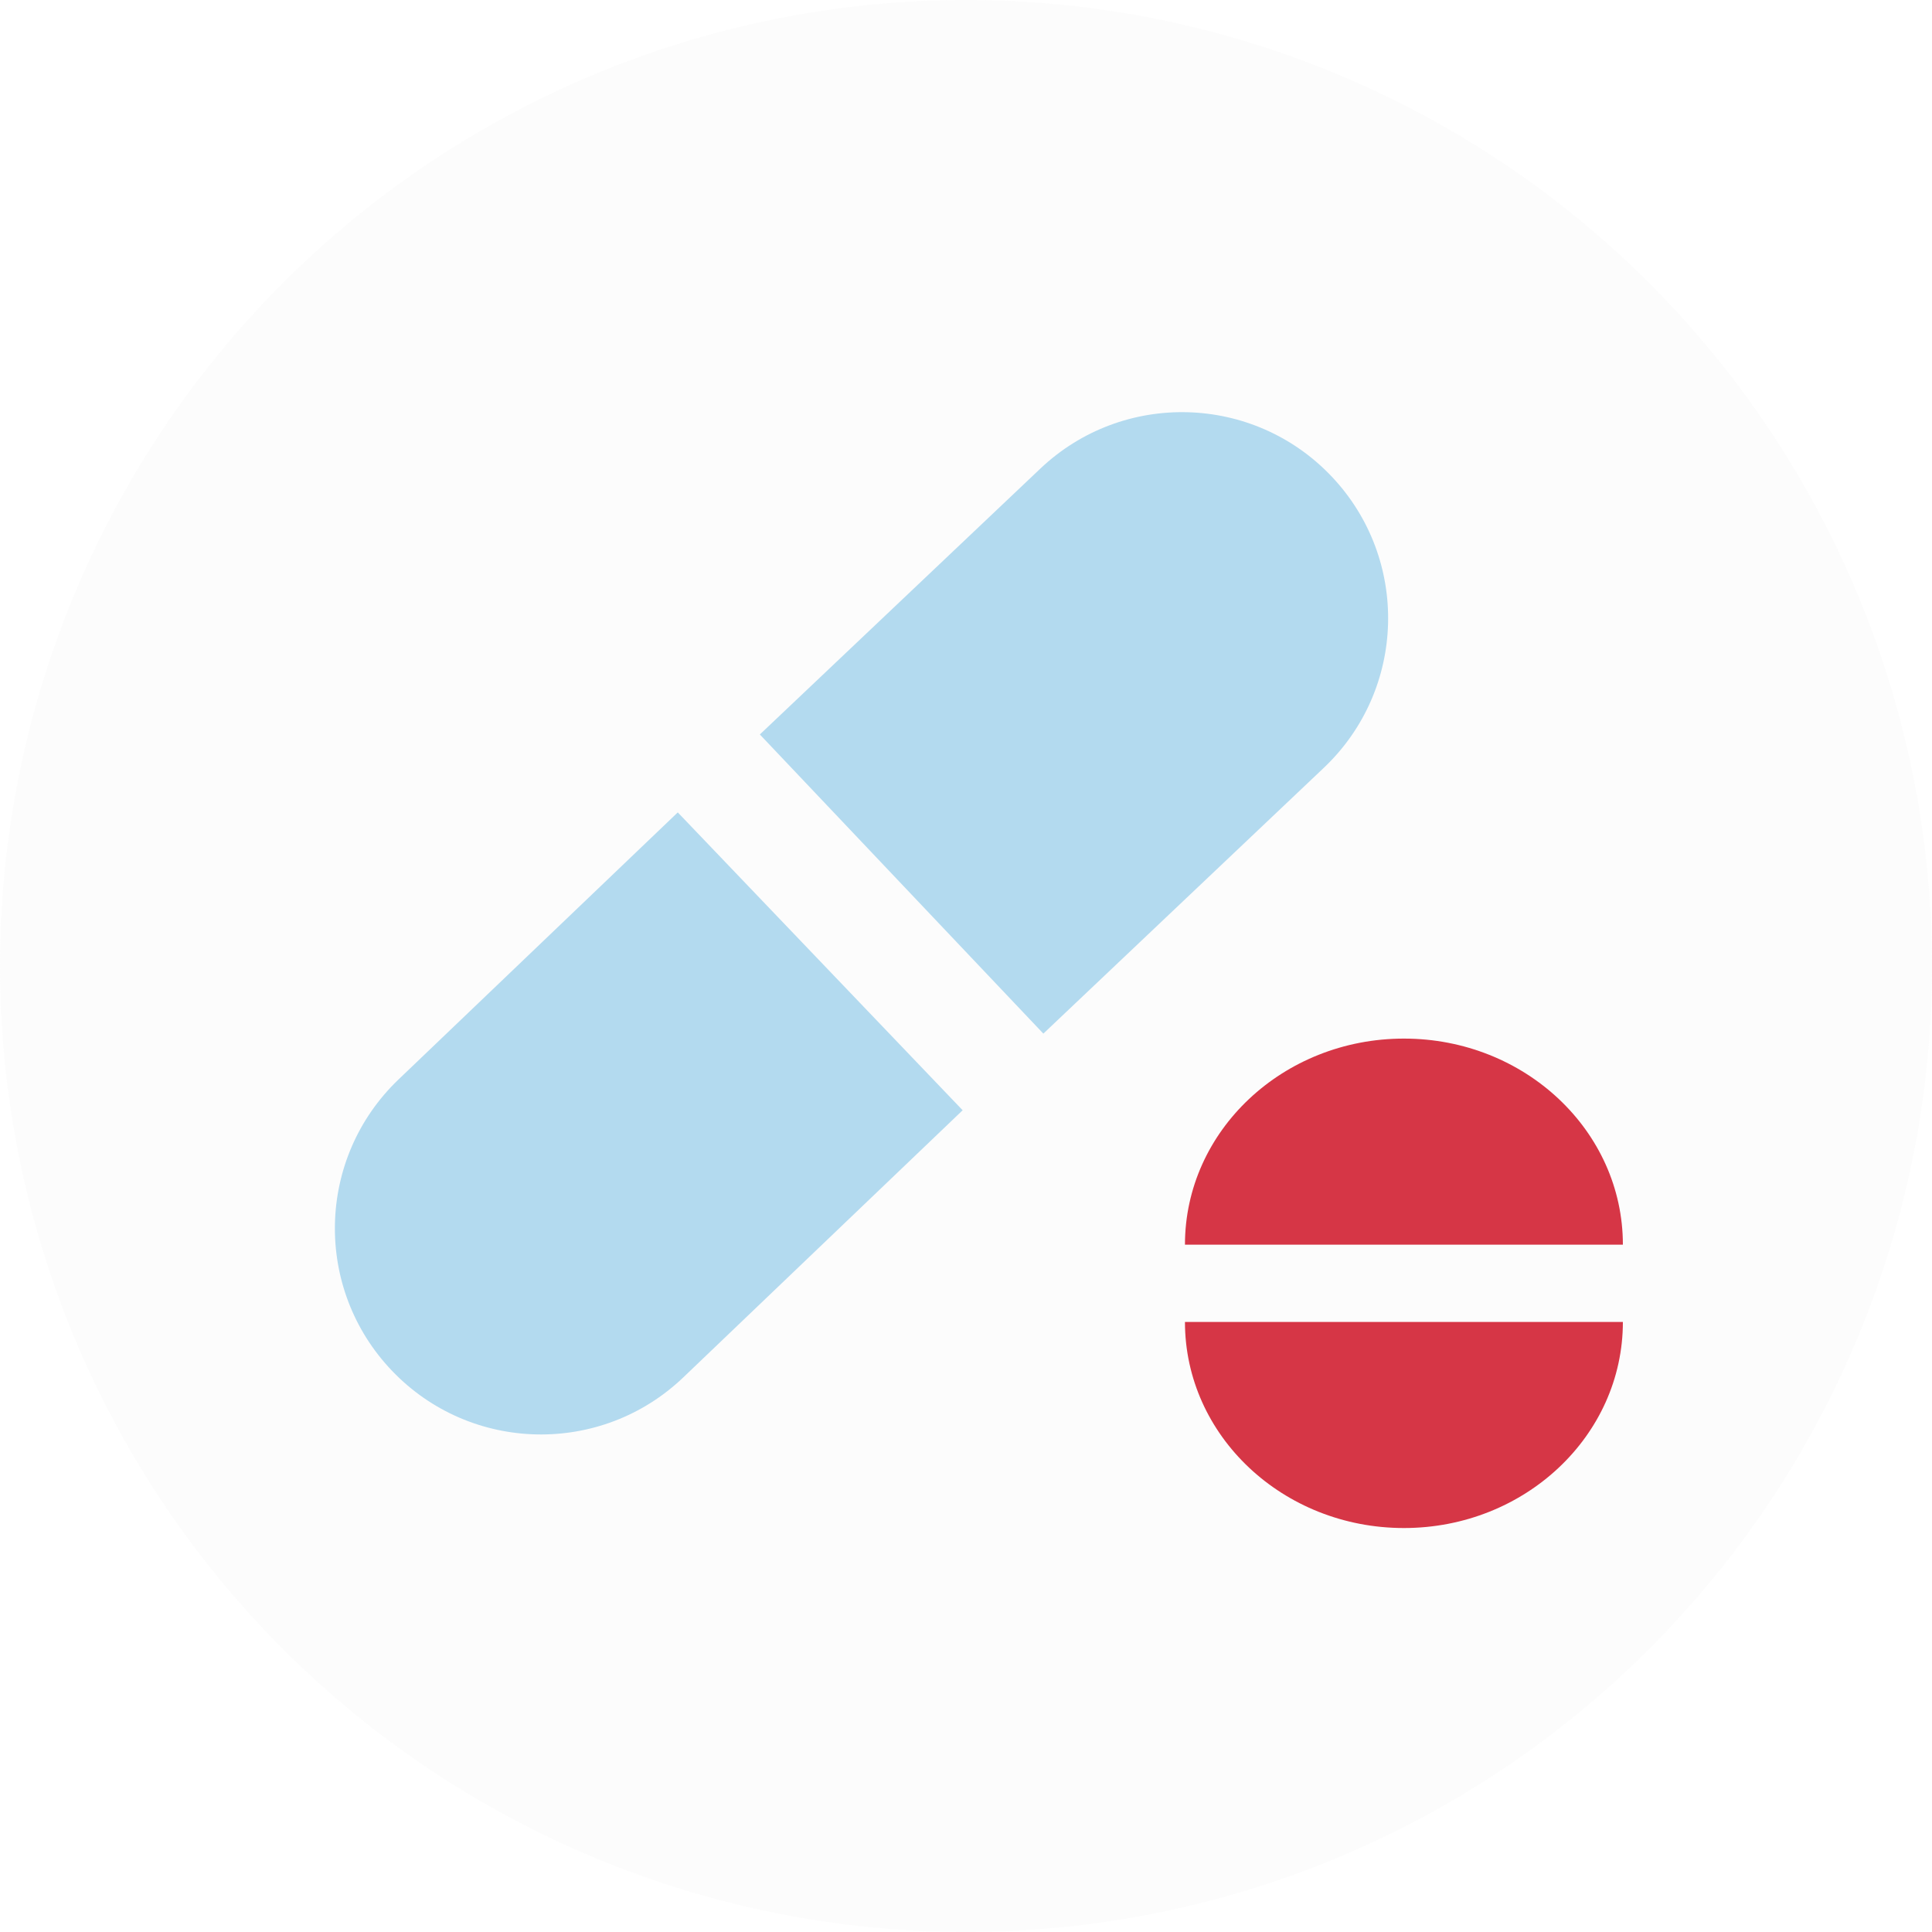 <svg width="75" height="75" viewBox="0 0 75 75" fill="none" xmlns="http://www.w3.org/2000/svg">
<path fill-rule="evenodd" clip-rule="evenodd" d="M40.503 40.125L51.39 29.807C54.597 26.767 54.733 21.704 51.694 18.497C48.655 15.29 43.591 15.154 40.384 18.193L29.497 28.512L40.503 40.125ZM26.311 31.537L15.471 41.904C12.278 44.958 12.165 50.022 15.219 53.215C18.272 56.408 23.336 56.521 26.529 53.467L37.37 43.1L26.311 31.537Z" fill="#B0DAF1"/>
<path fill-rule="evenodd" clip-rule="evenodd" d="M46 48.318H54.5H63C63 43.9 59.194 40.318 54.5 40.318C49.806 40.318 46 43.9 46 48.318ZM63 51.318H54.5H46C46 55.736 49.806 59.318 54.5 59.318C59.194 59.318 63 55.736 63 51.318Z" fill="#D62839"/>
<circle cx="37.5" cy="37.5" r="37.5" fill="#D9D9D9" fill-opacity="0.08"/>
</svg>
